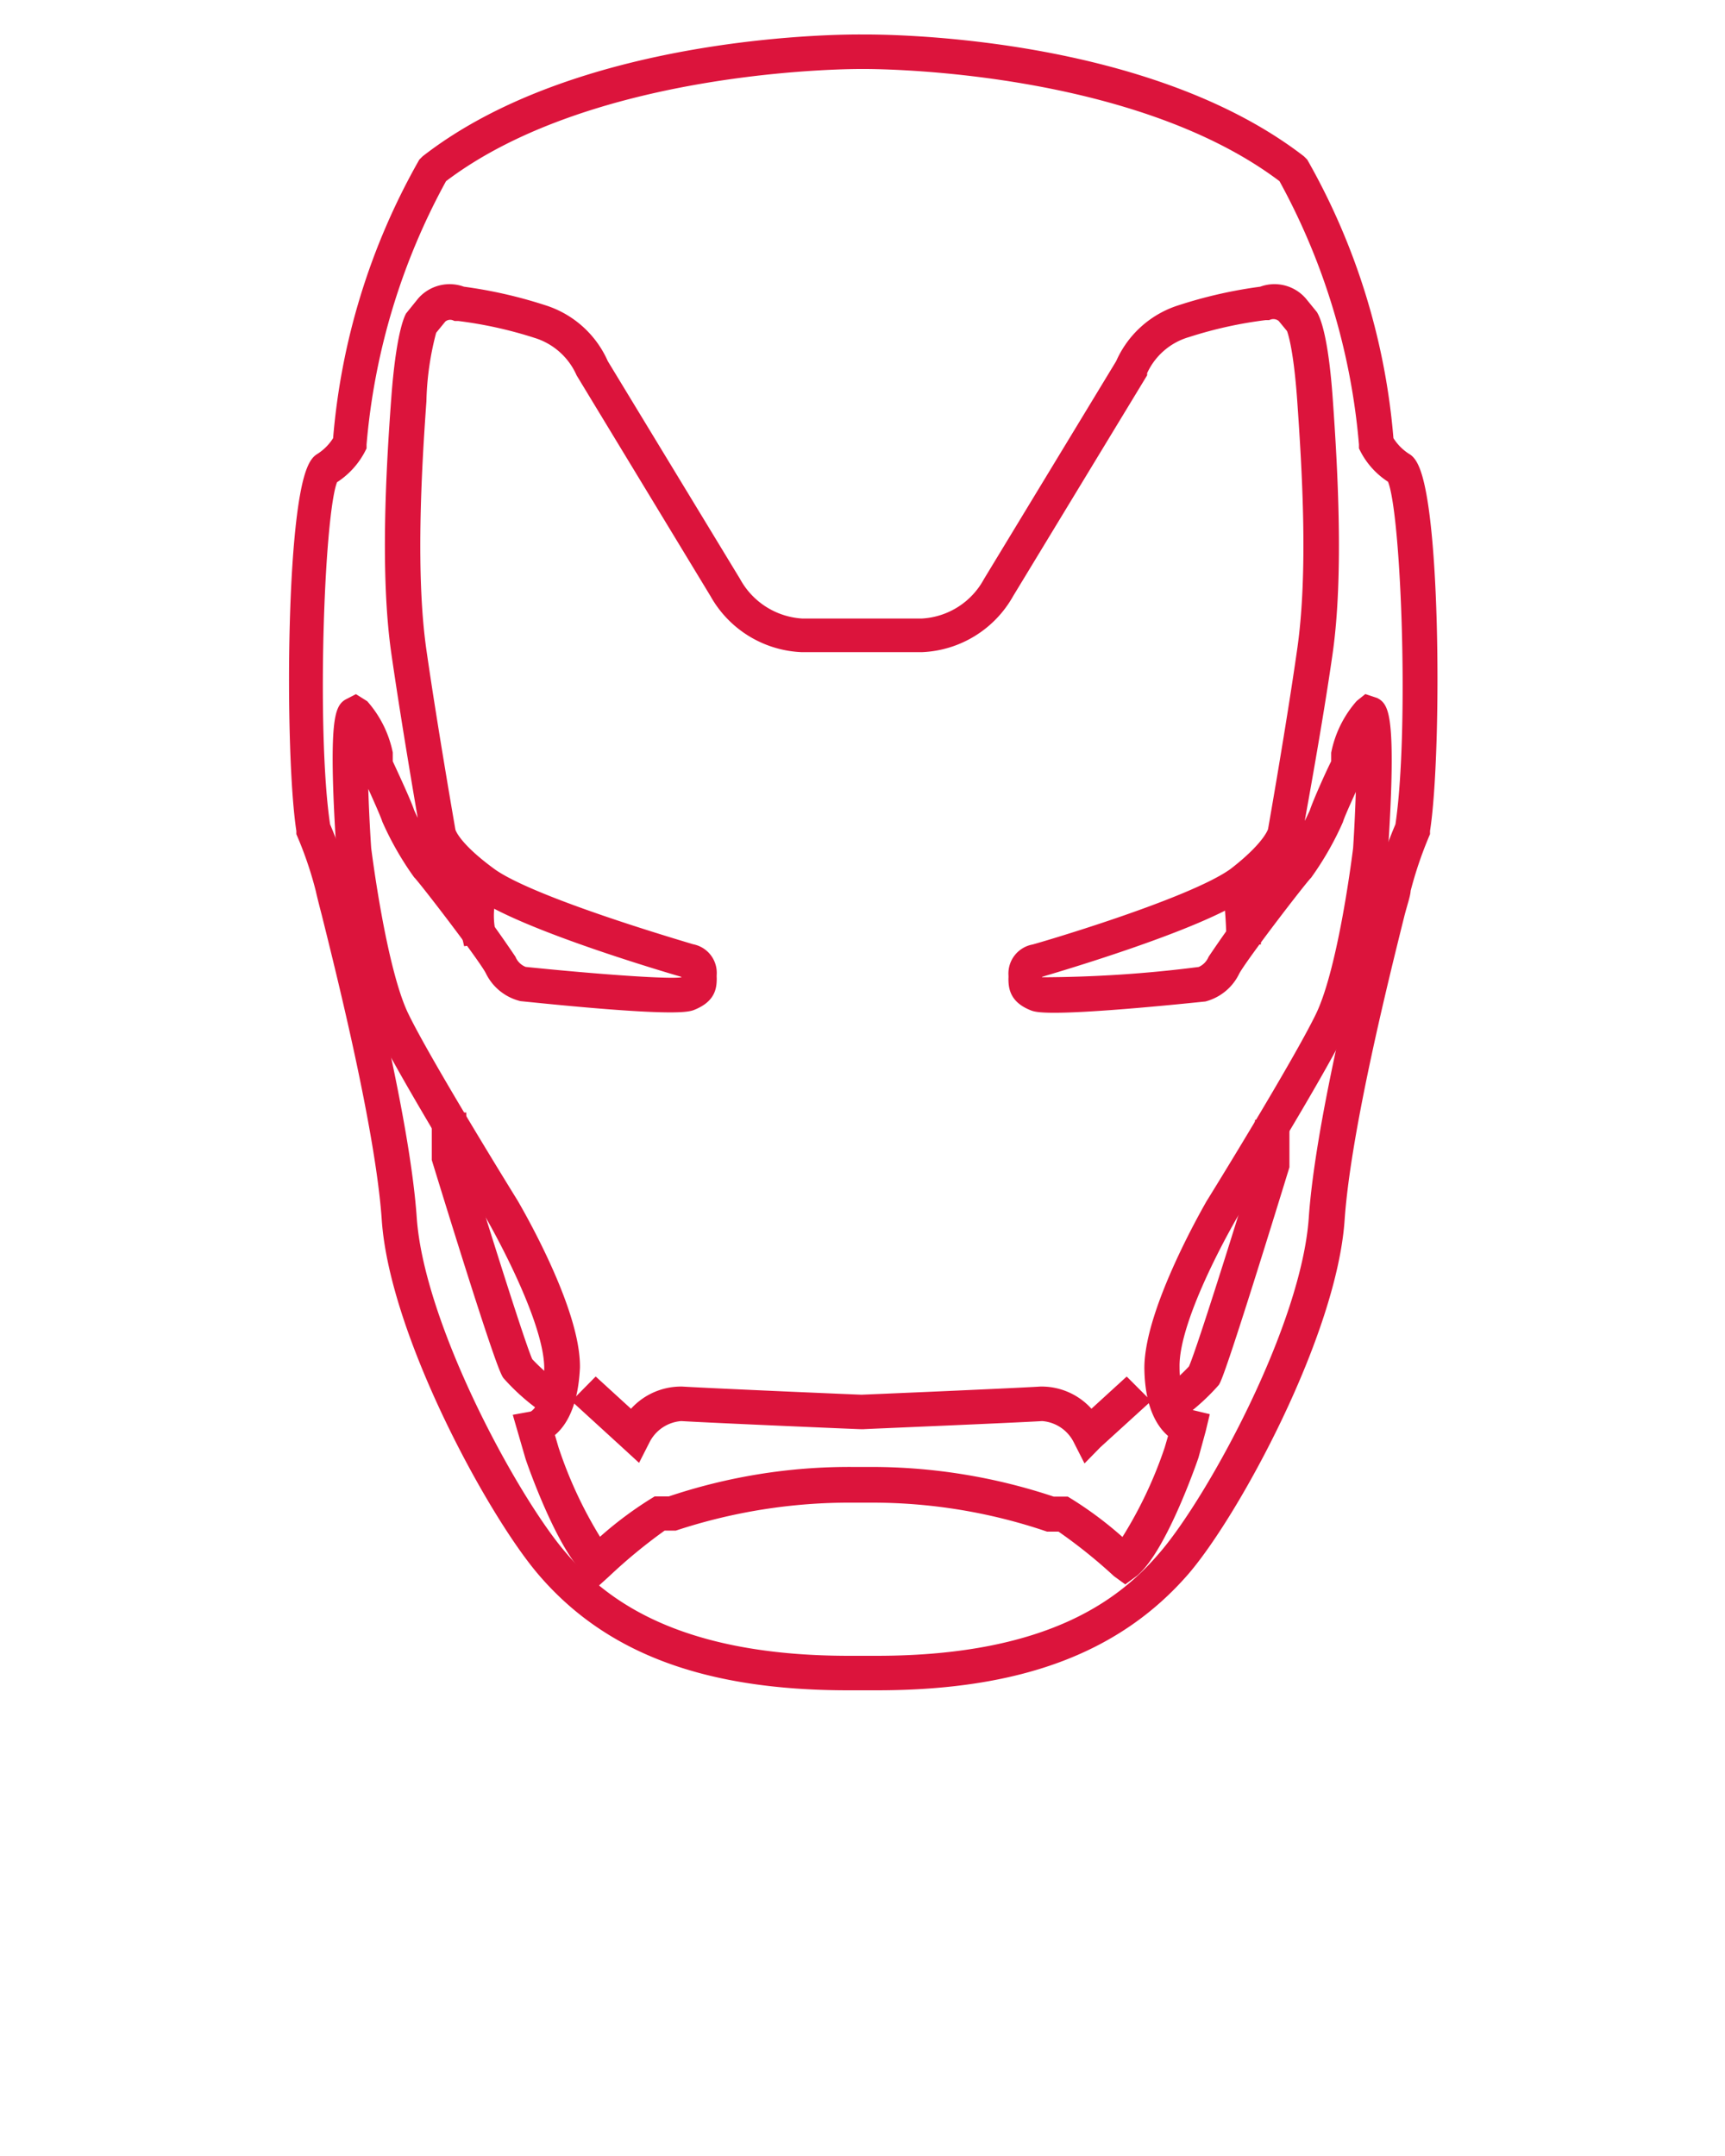 
<svg xmlns="http://www.w3.org/2000/svg" data-name="Layer 1" viewBox="0 0 100 125" x="0px" y="0px"><title>avengers icon</title>

<style>
path {
    fill: crimson;
    stroke: crimson;
    stroke-width: 1px;
}
</style>

<path d="M65.23,91.24,64.9,91a30.23,30.23,0,0,0-3.38-2.7l-.64,0-.1,0a31.94,31.94,0,0,0-10.31-1.68H49.41A32.57,32.57,0,0,0,39.1,88.24l-.09,0-.64,0A31.1,31.1,0,0,0,35,91l-.32.29L34.33,91c-1.53-1.32-3.2-6-3.39-6.58l-.58-2,.55-.1h0s1.1-.31,1.14-3c0-3-3.38-8.84-3.41-8.9-.2-.32-5-8.11-6.4-11S20,49.58,20,49.29c-.51-7.88,0-8.16.32-8.32l.29-.15.35.22a5.9,5.9,0,0,1,1.31,2.64l0,.12v.45c.23.5,1.11,2.38,1.27,2.9A18.47,18.47,0,0,0,25,49.81h0a70.94,70.94,0,0,1,4.44,5.9,1.56,1.56,0,0,0,.92.84c4.09.42,8.71.77,9.28.59C40,57,40,57,40,56.71c0-.1,0-.2,0-.32s-.21-.19-.21-.19c-.42-.12-9.44-2.73-12.06-4.65s-2.85-3.07-2.86-3.28c0,0-1.05-6-1.69-10.46s-.31-10.5,0-14.68c.27-3.66.73-4.58.78-4.68l.67-.83a1.92,1.92,0,0,1,2.14-.51,26.2,26.2,0,0,1,4.68,1.06,5.39,5.39,0,0,1,3.34,3l7.68,12.65a4.91,4.91,0,0,0,4,2.54h7a4.86,4.86,0,0,0,4-2.53l7.68-12.66a5.39,5.39,0,0,1,3.34-3,26,26,0,0,1,4.69-1.06,1.9,1.9,0,0,1,2.13.51l.62.76c.1.17.57,1.09.83,4.75.3,4.18.63,10.25,0,14.68S75,48.26,75,48.32s-.22,1.3-2.85,3.23-11.65,4.53-12,4.64c0,0-.25.07-.24.2s0,.22,0,.32c0,.3,0,.3.39.45a73.07,73.07,0,0,0,9.32-.61h0a1.6,1.6,0,0,0,.88-.83,70.59,70.59,0,0,1,4.43-5.9h0a19.49,19.49,0,0,0,1.47-2.66c.16-.52,1-2.4,1.27-2.9v-.57A5.9,5.9,0,0,1,79,41l.25-.2.39.13c.29.16.84.44.33,8.29,0,.32-.89,7.22-2.29,10.13s-6.2,10.65-6.4,11c0,0-3.45,5.87-3.4,8.89,0,2.68,1.14,3,1.15,3l.5.12-.12.5L69,84.36c-.19.56-1.86,5.28-3.39,6.6ZM31.59,83l.31,1.06a25.14,25.14,0,0,0,2.78,5.81,21.15,21.15,0,0,1,3.41-2.61l.1,0,.66,0a32.39,32.39,0,0,1,10.58-1.71h1A32.91,32.91,0,0,1,61,87.27l.67,0,.09,0a21.15,21.15,0,0,1,3.41,2.61A25,25,0,0,0,68,84.06l.29-1c-.57-.36-1.42-1.3-1.45-3.74,0-3.31,3.4-9.18,3.54-9.43.06-.09,5-8.08,6.36-10.89s2.19-9.72,2.2-9.79c.16-2.49.24-5.25.16-6.63a7.78,7.78,0,0,0-.46,1.32l0,.71c-.45,1-1.15,2.5-1.26,2.88a17.35,17.35,0,0,1-1.76,3.08h0c-.35.35-3.77,4.8-4.22,5.64a2.52,2.52,0,0,1-1.61,1.36c-2.11.22-8.93.9-9.83.55s-1-.84-1-1.37a2.18,2.18,0,0,0,0-.25,1.21,1.21,0,0,1,1-1.25c.06,0,9.21-2.66,11.69-4.48C73.82,49.09,74,48.18,74,48.17s1.06-6,1.7-10.5.29-10.33,0-14.47c-.24-3.39-.64-4.24-.66-4.27l-.56-.68a1,1,0,0,0-1-.19l-.14,0a24.58,24.58,0,0,0-4.54,1A4.35,4.35,0,0,0,66,21.53l0,.09-7.7,12.69a5.86,5.86,0,0,1-4.84,3h-7a5.86,5.86,0,0,1-4.84-3L33.87,21.53a4.42,4.42,0,0,0-2.74-2.42,24.58,24.58,0,0,0-4.54-1l-.14,0a.94.94,0,0,0-1,.19l-.62.76h0a17.33,17.33,0,0,0-.61,4.19c-.3,4.14-.62,10.13,0,14.47s1.68,10.42,1.69,10.48.2.94,2.46,2.59C30.81,52.56,40,55.2,40.05,55.23a1.19,1.19,0,0,1,1,1.24,2.18,2.18,0,0,0,0,.25c0,.53-.08,1-1,1.37s-7.72-.33-9.79-.54a2.52,2.52,0,0,1-1.66-1.37c-.44-.84-3.86-5.29-4.21-5.64h0a17.35,17.35,0,0,1-1.76-3.08c-.12-.38-.82-1.93-1.26-2.88l-.05-.21v-.5a8.83,8.83,0,0,0-.47-1.32c-.08,1.37,0,4.14.17,6.66,0,0,.86,7,2.19,9.76s6.31,10.8,6.36,10.88c.15.26,3.6,6.13,3.55,9.44C33,81.72,32.17,82.66,31.59,83Z"/><path d="M27.29,54.3a5.46,5.46,0,0,1,.31-3.41l.86.51L28,51.15l.44.24a4.82,4.82,0,0,0-.19,2.77Z"/><path d="M72.59,54.26l-1,0a26.6,26.6,0,0,0-.24-3l1-.13A23.9,23.9,0,0,1,72.59,54.26Z"/><path d="M63,84l-.3-.59a2.74,2.74,0,0,0-2.28-1.52c-1.81.11-10.28.46-10.36.47h-.19c-.11,0-8.57-.36-10.38-.47a2.75,2.75,0,0,0-2.29,1.52L36.9,84l-.49-.45-2.56-2.34.7-.71,2.09,1.91a3.42,3.42,0,0,1,2.9-1.52c1.8.11,10.25.47,10.34.47H50c.06,0,8.52-.36,10.32-.47a3.39,3.39,0,0,1,2.89,1.52l2.09-1.91.71.71-2.57,2.34Z"/><path d="M32,81.67a12,12,0,0,1-2.42-2.08c-.45-.69-3.45-10.46-4.05-12.41l0-.14V65h1V67c1.35,4.41,3.59,11.54,3.91,12.09a11.49,11.49,0,0,0,2.14,1.8Z"/><path d="M67.76,82.14l-.57-.83a10.92,10.92,0,0,0,2.15-1.8c.32-.55,2.56-7.67,3.91-12.08v-2h1l0,2.17c-.6,1.95-3.6,11.71-4,12.4A12.09,12.09,0,0,1,67.76,82.14Z"/><path d="M50.82,97.5H49.18c-8.22,0-13.83-2.1-17.64-6.6-2.88-3.41-8.46-13.67-8.91-20.2-.36-5.26-2.64-14.34-3.49-17.76-.17-.65-.29-1.13-.34-1.37a22.09,22.09,0,0,0-1.12-3.31l0-.12c-.7-4.48-.63-20.31.94-21.37a3.45,3.45,0,0,0,1.18-1.21,38.66,38.66,0,0,1,4.91-16l.12-.12C33.9,2.39,49.31,2.49,50,2.5h.11c.64,0,16-.11,25.15,6.94l.12.12a38.66,38.66,0,0,1,4.91,16,3.43,3.43,0,0,0,1.18,1.21c1.57,1.06,1.64,16.89.93,21.37l0,.12a23.42,23.42,0,0,0-1.12,3.31c0,.24-.17.72-.34,1.37-.85,3.42-3.13,12.5-3.49,17.76-.45,6.53-6,16.79-8.91,20.2C64.65,95.4,59,97.5,50.82,97.5Zm-.24-1h.23c10.39,0,14.61-3.56,16.88-6.25C70.5,86.93,75.93,77,76.37,70.63c.37-5.34,2.58-14.17,3.52-17.94l.34-1.34a21.68,21.68,0,0,1,1.15-3.42c.85-5.56.33-19.27-.55-20.36a4.12,4.12,0,0,1-1.55-1.69l0-.13a39,39,0,0,0-4.72-15.58C65.68,3.39,50.23,3.5,50.06,3.5h-.12c-.15,0-15.63-.1-24.47,6.67a39,39,0,0,0-4.72,15.58l0,.13a4.23,4.23,0,0,1-1.58,1.72c-.85,1.06-1.37,14.77-.52,20.33a21.68,21.68,0,0,1,1.15,3.42l.34,1.34c.94,3.77,3.15,12.6,3.52,17.94.44,6.33,5.87,16.3,8.68,19.62,2.27,2.69,6.5,6.25,16.88,6.25h1.39Z"/></svg>